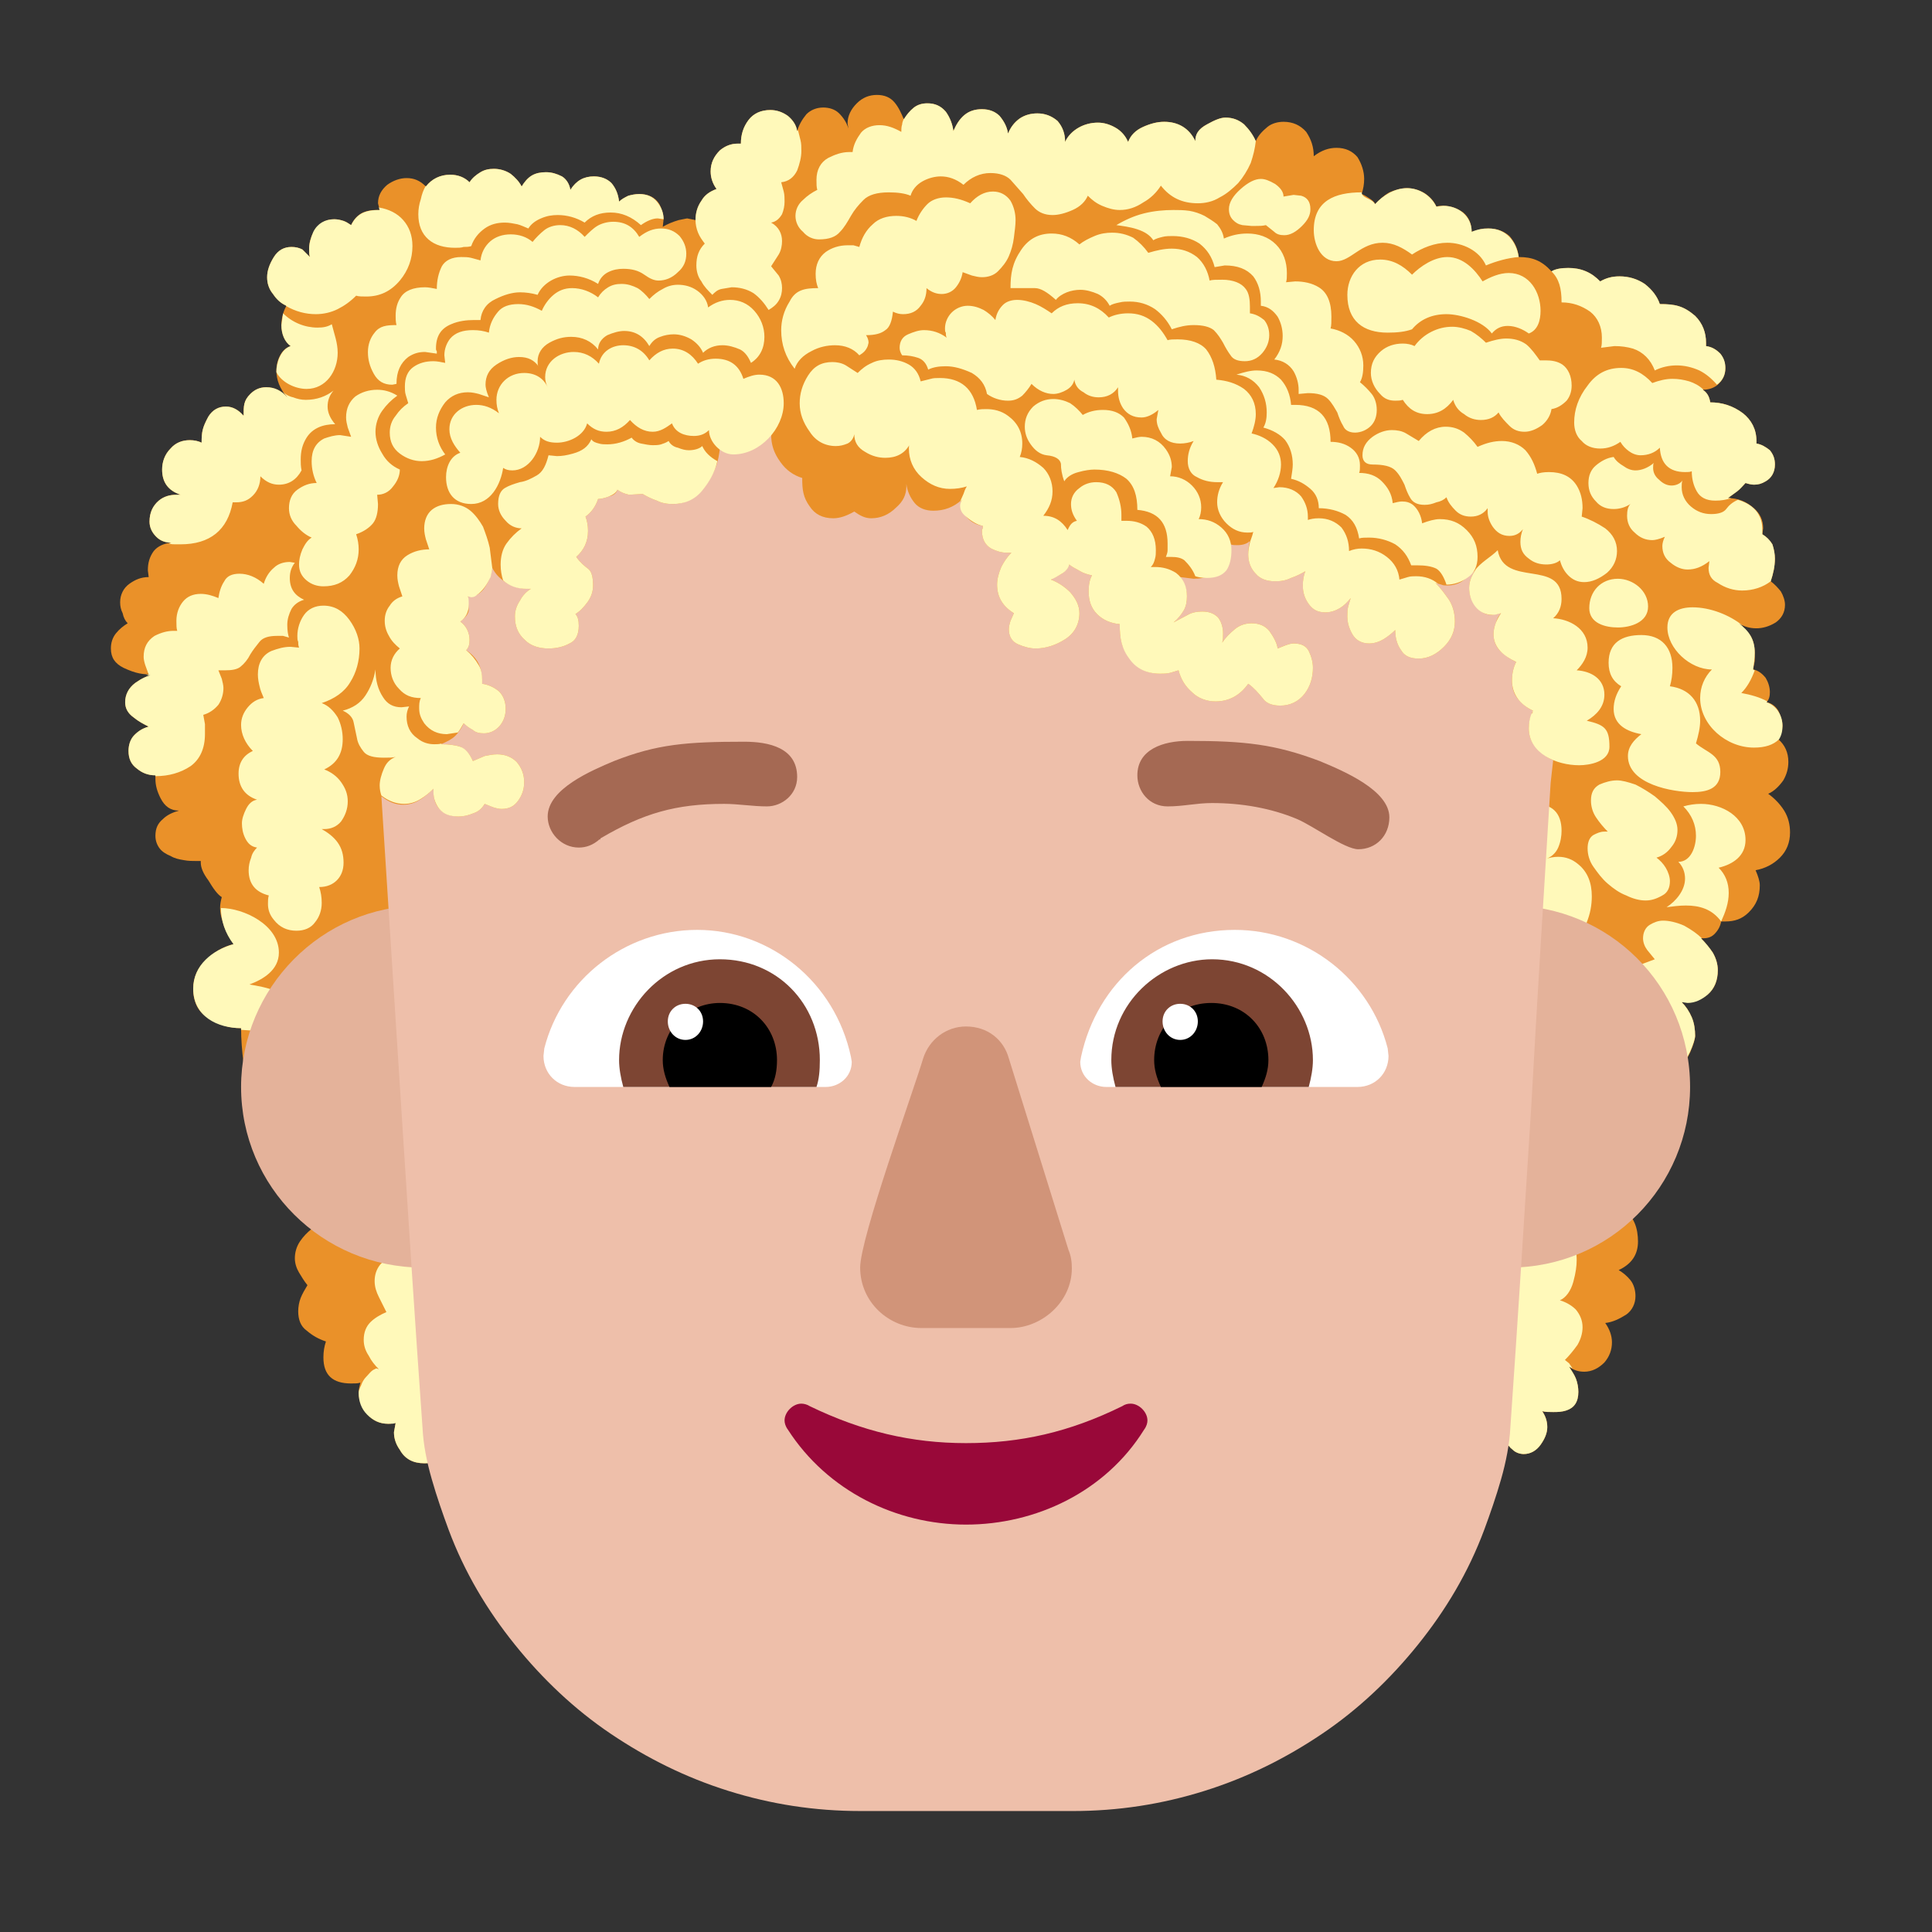 <svg version="1.1" xmlns="http://www.w3.org/2000/svg" viewBox="0 0 2300 2300"><rect x="0" y="0" width="2300" height="2300" fill="#333333" stroke="none"/><g transform="scale(1,-1) translate(-256, -1869)">
		<path d="M761 127c2 0 4 0 7 1 2 1 4 1 6 1l1274 26c2-5 5-9 9-12 3-3 8-5 13-5 8 0 15 4 20 11 5 7 8 14 8 21 0 7-2 13-6 19 4-1 8-1 13-1 5 0 10 0 16 2 9 3 14 10 14 22 0 5-1 11-3 16-2 5-5 9-8 14 5-4 11-6 18-6 9 0 17 4 24 11 6 7 9 15 9 24 0 8-3 16-8 23 9 1 17 5 25 10 7 5 11 13 11 22 0 7-2 14-6 19-4 5-9 9-14 12 15 7 23 18 23 34 0 7-1 15-4 22-3 7-7 13-12 18l0 3-1 2c0 7 2 17 7 29l15 38c6 13 13 27 21 41l36 72c4 9 6 16 6 20 0 7-1 15-4 22-3 7-7 13-12 18l4 0c10 0 19 3 27 9 8 7 12 16 12 29 0 7-2 14-6 21-4 6-9 12-14 17l3 0c6 0 10 2 13 5 4 4 7 9 8 15l5 0c11 0 20 3 28 11 9 9 13 19 13 32 0 5-2 11-5 18 11 2 21 7 29 15 8 8 12 18 12 30 0 9-2 18-7 26-5 8-12 15-19 20 7 3 13 9 18 16 4 7 6 14 6 22 0 11-4 20-12 27 3 5 5 11 5 16 0 6-2 12-5 18-3 5-8 9-14 10 3 3 4 7 4 12 0 6-2 12-5 17-4 5-9 9-15 10l2 10 0 10c0 8-2 15-5 20-3 5-8 10-14 15 6-4 13-6 21-6 7 0 15 2 23 7 7 5 11 12 11 21 0 5-2 11-5 16-4 5-8 9-12 12 3 9 5 18 5 27 0 5-1 11-3 17-3 5-7 9-12 12l1 7c0 10-4 18-11 24-9 8-19 12-31 12l11 8c4 3 7 7 10 10 3-1 7-2 10-2 5 0 9 1 14 4 7 4 11 11 11 20 0 7-2 12-6 17-5 4-10 7-16 8l0 3c0 14-6 25-16 33-12 9-25 13-39 13-1 7-4 12-9 15 7 0 14 2 19 7 5 5 8 11 8 18 0 7-2 13-6 18-5 5-10 8-17 9l0 4c0 12-4 23-13 32-14 12-24 14-42 14-3 9-9 17-18 24-9 6-19 9-30 9-9 0-16-2-23-6-5 5-10 9-17 12-7 3-14 4-21 4-8 0-15-1-20-4-12 13-23 17-39 17-1 10-5 18-11 25-7 6-15 9-25 9-3 0-7 0-10-1l-10-3c0 9-3 17-10 23-7 5-15 8-24 8-3 0-6 0-8-1-3 7-8 12-14 16-7 4-14 6-21 6-7 0-14-2-21-5-7-4-12-9-17-14-1 3-4 5-7 7-3 2-6 4-9 5 2 6 3 12 3 18 0 9-3 18-8 26-6 7-14 11-25 11-9 0-18-3-27-10 0 11-3 20-9 29-7 8-16 12-27 12-7 0-14-2-19-6-6-5-11-10-14-17-3 7-8 14-14 20-6 5-13 8-22 8-6 0-13-3-22-8-10-5-14-12-14-20-7 15-20 23-37 23-8 0-16-2-25-6-9-4-15-10-18-18-3 7-8 13-15 17-7 4-14 6-21 6-8 0-16-2-23-6-7-4-13-10-16-17 0 10-3 18-9 25-7 6-15 9-24 9-8 0-15-2-21-6-7-5-11-11-14-18-1 8-5 15-10 21-5 5-12 8-21 8-8 0-15-2-21-7-6-5-10-12-13-19-1 8-4 16-9 23-6 7-13 10-22 10-7 0-12-2-16-5-5-4-9-9-12-14-3 7-6 14-11 20-5 6-12 9-21 9-9 0-17-3-24-10-7-7-11-15-11-24l1-6c-2 7-6 13-11 18-5 5-12 7-19 7-8 0-15-3-20-8-5-6-9-13-11-20-1 7-5 13-11 18-7 5-14 7-21 7-11 0-20-4-26-12-6-8-9-17-9-28l-4 0c-8 0-15-3-21-8-7-7-11-15-11-25 0-7 2-14 7-21-8-3-14-7-18-14-5-7-7-15-7-23l-10 2-10-2c-7-2-14-5-19-8l1 9c0 6-2 12-5 18-5 8-13 12-24 12-5 0-9-1-13-2-4-2-8-4-11-7-1 9-4 16-9 22-5 5-12 8-21 8-12 0-21-5-28-16-1 7-5 13-10 16-6 3-12 5-19 5-6 0-12-1-17-4-5-3-9-8-12-13-3 6-8 11-13 15-6 4-13 6-20 6-6 0-11-1-16-4-5-3-10-7-13-12-6 6-14 9-23 9-12 0-22-5-29-14-7 7-14 10-23 10-8 0-16-3-23-8-7-6-11-13-11-22l2-8-5 0c-5 0-10-1-15-3-6-3-11-8-14-15-3 2-6 4-9 5-3 1-7 2-11 2-9 0-17-4-22-11-5-7-8-15-8-24 0-5 0-8 1-10l-9 9c-4 2-8 3-13 3-9 0-16-4-21-12-5-8-8-16-8-24 0-7 2-14 7-20 4-6 9-11 16-14-4-7-6-15-6-23 0-11 4-20 11-25-6-2-10-6-13-12-3-6-4-12-4-17 0-11 4-22 13-32-7 8-15 12-25 12-8 0-14-3-19-8-8-8-8-14-8-26-6 7-13 11-21 11-9 0-16-4-21-12-7-13-8-18-8-31-4 2-9 3-14 3-9 0-17-3-23-10-7-7-10-16-10-25 0-15 7-25 22-30l-5 0c-8 0-15-2-21-7-7-6-11-14-11-25 0-7 3-13 8-18 5-5 11-7 18-7-9-1-16-4-21-10-5-7-7-14-7-23l1-8c-9 0-16-3-23-8-7-5-11-13-11-22 0-5 1-9 3-13 1-5 3-9 6-12-5-3-10-7-14-12-4-5-6-11-6-18 0-11 5-18 15-23 15-7 23-8 36-8-7-1-15-5-22-10-8-6-12-14-12-23 0-7 3-13 10-18 6-5 12-8 18-11-7-2-12-5-17-10-5-5-7-12-7-19 0-9 3-16 10-21 6-5 13-8 22-8l0-4c0-8 2-15 6-23 5-10 12-15 22-15-7-2-14-5-19-10-6-5-9-11-9-20 0-6 2-11 5-15 3-4 8-7 13-9 5-3 10-4 16-5 5-1 10-1 15-1l5 0 0-2c0-6 3-13 9-21 6-10 11-17 16-20-1-4-2-8-2-13 0-5 1-10 3-16 3-11 8-20 13-27-13-3-24-10-33-19-10-9-15-21-15-34 0-16 6-28 18-35 12-8 25-12 39-12 0-13 1-27 3-42 1-15 5-30 11-44 5-14 13-26 22-36 9-11 22-17 37-20l11-97c-5-4-10-9-14-15-4-6-6-13-6-20 0-6 2-12 5-17 3-5 6-10 10-15-3-5-6-10-8-15-2-5-3-11-3-16 0-10 3-18 10-23 7-6 14-10 23-13-2-6-3-12-3-19 0-21 11-31 33-31 5 0 8 0 11 1-1-4-2-8-2-11 0-8 2-15 7-22 7-11 16-16 29-16 1 0 3 0 4 1l4 0-2-11c0-7 2-14 7-21 6-11 16-16 29-16 z" fill="#EA9129"/>
		<path d="M2072 716c11 0 21 3 31 8 9 5 18 11 25 19 7 8 13 17 17 28 4 10 6 20 6 31 0 16-5 29-16 38-7 6-15 9-24 9-5 0-11-1-16-3 7 2 13 7 16 14 3 7 4 14 4 20 0 21-11 32-32 32-8 0-15-1-22-4l-22-9c-9-4-18-8-27-13-9-5-16-11-23-17-7-7-13-14-17-23-5-9-7-19-7-30 0-13 3-26 10-38 6-12 14-22 25-31 10-9 21-17 34-22 13-6 25-9 38-9 z M558 642c15 0 45 5 45 25 0 22-33 27-50 30 16 6 35 17 35 38 0 33-42 53-69 53 0-15 5-30 15-43-25-7-48-25-48-53 0-33 29-47 57-47l0-2 15-1 z M2226 535l11 21c5 10 11 20 16 31l15 30c4 9 6 16 6 19 0 7-1 15-4 22-3 7-7 13-12 18l7-1c9 0 17 4 24 10 8 7 12 17 12 29 0 7-2 14-6 21-4 6-9 12-14 17l1 0c-5 5-12 10-21 15-9 4-18 6-25 6-6 0-11-2-16-5-5-3-8-9-8-16 0-5 2-10 5-14l9-11-24-9c-9-4-16-8-23-13-7-5-12-12-16-19-4-8-6-17-6-28 0-10 2-21 6-33 4-12 9-24 16-35 6-12 13-23 22-33 8-10 16-17 25-22 z M2070 138c8 0 15 4 20 11 5 7 8 14 8 21 0 7-2 13-6 19 4-1 8-1 13-1 5 0 10 0 16 2 9 3 14 10 14 22 0 5-1 11-3 16-2 5-5 9-8 14l4-2-4 6-5 4c5 5 10 11 15 18 4 7 6 14 6 21 0 8-3 15-8 21-5 5-12 9-19 11 7 3 13 11 16 22 3 11 4 19 4 26 0 17-6 29-17 35-12 5-26 8-41 8-19 0-36-4-49-13-13-9-24-20-33-33-9-14-15-29-19-46-4-17-6-33-6-50 0-20 3-40 8-60 5-21 13-39 24-56l48 1c2-5 5-9 9-12 3-3 8-5 13-5 z M761 127c15 0 31 1 47 2l46 2c4 13 7 27 9 41 1 13 2 27 2 41 0 14-1 31-4 52-3 20-8 39-15 58-7 18-17 34-29 47-13 13-28 20-47 20-7 0-14-1-21-3-8-2-15-5-22-9-7-4-13-9-18-14-5-6-7-13-7-20 0-7 2-13 5-19l9-18c-7-3-14-7-19-12-5-5-8-12-8-21 0-7 2-13 6-19 3-6 7-11 12-16l-3 1-4-2c-3-2-5-5-8-8-3-3-5-7-6-10-2-4-3-7-3-9 0-10 3-19 10-26 7-7 15-11 25-11 4 0 7 0 9 1l-2-11c0-7 2-14 7-21 6-11 16-16 29-16 z" fill="#FFF9BA"/>
		<path d="M2053 360c120 0 215 97 215 215 0 121-97 216-215 216-121 0-216-99-216-216 0-119 97-215 216-215 z M759 360c121 0 216 97 216 215 0 121-99 216-216 216-121 0-216-99-216-216 0-119 97-215 216-215 z" fill="#E4B29A"/>
		<path d="M1533-287c54 0 106 8 157 24 51 16 97 39 140 68 43 29 81 65 114 106 33 41 60 86 79 137 7 19 14 39 20 60 6 21 10 42 11 61 9 129 17 257 25 384 7 127 15 255 23 384l3 27c-7 3-14 8-20 15-6 6-9 14-9 23 0 7 2 14 5 21-7 3-13 8-18 14-5 6-7 13-7 22 0 9 2 16 5 22-7 3-14 8-19 13-5 5-8 12-8 20 0 5 1 9 3 14 1 4 3 8 6 11l-11-2c-6 0-11 2-16 7-7 7-11 15-11 25 0 8 3 15 8 22-5-5-10-9-15-13-5-4-12-6-19-6-3 0-5 0-7 1l-7 2c6-6 11-13 16-20 5-8 7-17 7-26 0-11-4-21-13-30-9-9-19-14-30-14-10 0-17 3-21 10-5 7-7 15-7 24-4-4-9-8-14-11-5-3-11-5-17-5-9 0-16 4-20 11-4 7-6 14-6 21 0 4 0 8 1 12l3 10c-4-5-8-9-13-12-5-3-11-5-17-5-9 0-15 3-20 10-5 7-7 14-7 22 0 6 1 12 3 17-5-3-11-6-17-8-6-3-12-4-19-4-10 0-18 3-23 9-6 6-9 14-9 23 0 7 1 13 2 16-3-3-8-5-15-5-3 0-6 0-8 1 0-13-4-23-12-30-8-7-19-11-32-11l-16 2c5-7 8-15 8-23 0-6-1-12-4-17-3-5-7-10-12-14l17 9c5 3 11 4 17 4 8 0 14-2 19-7 4-5 6-12 6-19 0-5 0-9-1-11 4 6 9 11 15 16 6 5 13 7 20 7 9 0 16-3 21-9 5-7 9-14 10-21l10 4c3 1 6 2 9 2 9 0 15-3 18-9 3-6 5-13 5-20 0-11-3-22-10-31-7-9-17-14-29-14-10 0-17 3-21 9-5 6-10 12-17 17-10-14-23-21-39-21-11 0-21 4-28 11-8 7-13 15-16 26l-10-3c-4-1-8-1-12-1-15 0-27 6-35 17-11 13-13 25-13 42-11 1-20 5-27 12-7 7-10 16-10 27 0 7 1 14 4 19-4 1-9 2-14 5-5 3-10 5-13 8-2-5-5-8-9-11l-13-7c8-3 16-8 23-15 7-8 11-16 11-25 0-13-6-24-17-31-11-7-23-11-35-11-7 0-14 2-21 5-7 3-11 9-11 18 0 3 1 7 2 10l4 9c-13 8-20 19-20 34 0 7 2 14 5 21 3 6 7 12 12 17l-5 0c-7 0-13 2-19 5-7 4-11 11-11 21 0 1 0 2 1 3l0 3c-7 1-13 4-18 9-5 5-8 11-8 18 0 2 0 3 1 4-10-9-21-13-34-13-9 0-17 3-22 9-5 6-9 14-10 23l0-3c0-10-4-18-12-25-9-9-19-13-30-13-7 0-13 3-20 8-9-5-17-8-25-8-13 0-22 5-28 14-8 11-9 20-9 34-10 3-19 9-26 19-8 11-11 21-11 33-5-7-12-13-20-16-8-4-16-6-25-6-3 0-5 0-8 1-3 1-6 2-8 4-1-7-2-15-5-22-3-8-7-15-12-22-5-7-10-12-17-16-7-4-14-6-22-6-7 0-13 1-19 4-6 2-12 5-17 8l-16-1c-5 1-10 3-14 6-1-4-5-7-10-8-5-2-10-3-13-3-3-9-8-16-15-21 2-5 3-11 3-17 0-13-5-23-14-31 5-7 10-11 14-14 4-3 6-9 6-20 0-7-2-13-6-19-5-7-10-12-15-15 3-3 4-8 4-14 0-11-4-18-11-21-7-4-16-6-25-6-11 0-21 3-28 10-8 7-12 16-12 28 0 7 2 13 6 19 3 6 8 11 13 14l-4 0c-8 0-15 2-23 6-9 5-15 11-19 19-1-7-3-14-8-22-6-10-13-12-21-12l1-17c-1-5-5-9-10-13 7-5 11-13 11-22 0-5-1-9-4-12 16-11 19-23 19-40 7-1 14-4 20-9 5-5 8-12 8-21 0-7-2-14-7-20-5-6-12-9-19-9-5 0-10 1-13 4-4 2-8 5-11 8-3-7-7-12-10-15-4-4-10-7-17-10 9 0 17-1 23-3 6-3 11-8 15-17l14 6c5 1 10 2 15 2 9 0 17-3 23-9 6-7 9-15 9-24 0-8-2-15-7-22-5-7-11-10-20-10-3 0-7 1-10 2l-10 4c-3-5-7-9-13-11-7-3-13-4-18-4-9 0-17 3-22 8-6 6-8 13-8 25-5-5-11-10-16-13-6-4-13-6-20-6-9 0-17 3-26 10l24-376c8-125 16-250 25-376 1-20 5-40 11-61 6-21 13-41 20-60 19-51 46-96 79-137 33-41 71-77 114-106 43-29 89-52 140-68 51-16 103-24 157-24l253 0 z" fill="#EEBFAA"/>
		<path d="M1406 54c83 0 166 39 212 113 3 4 4 8 4 11 0 10-10 20-20 20-4 0-7-1-10-3-63-31-121-44-186-44-65 0-124 14-186 44-3 2-7 3-10 3-10 0-20-10-20-20 0-3 1-7 4-11 47-73 129-113 212-113 z" fill="#990839"/>
		<path d="M1459 288c37 0 73 31 73 71 0 8-1 15-4 22l-71 228c-6 22-25 38-51 38-24 0-44-16-51-38-12-40-75-214-75-249 0-41 34-72 73-72l106 0 z" fill="#D19479"/>
		<path d="M1872 575l-299 0c-16 0-31 12-31 30l1 6c19 88 91 151 183 151 86 0 161-59 182-141l1-9c0-21-16-37-37-37 z M1239 575c16 0 31 12 31 30l-1 6c-19 89-96 151-183 151-86 0-161-59-182-141l-1-9c0-21 16-37 37-37l299 0 z" fill="#FFFFFF"/>
		<path d="M1814 575l-230 0c-3 11-5 22-5 32 0 68 57 120 120 120 68 0 120-57 120-120 0-10-2-21-5-32 z M1228 575c3 9 4 19 4 32 0 67-51 120-119 120-68 0-120-57-120-120 0-10 2-21 5-32l230 0 z" fill="#7D4533"/>
		<path d="M1758 575l-120 0c-5 11-8 21-8 32 0 38 28 68 68 68 40 0 68-30 68-68 0-11-3-21-8-32 z M1174 575c5 9 7 20 7 32 0 38-28 68-68 68-37 0-68-29-68-68 0-11 3-21 8-32l121 0 z" fill="#000000"/>
		<path d="M1661 631c12 0 21 10 21 22 0 12-9 21-21 21-12 0-21-9-21-21 0-12 9-22 21-22 z M1072 631c12 0 21 10 21 22 0 12-9 21-21 21-12 0-21-9-21-21 0-12 9-22 21-22 z" fill="#FFFFFF"/>
		<path d="M945 860c9 0 17 3 25 10l0-1 1 2c51 30 90 41 147 41 17 0 34-3 51-3 18 0 36 14 36 35 0 35-34 42-63 42-69 0-104-3-155-23-26-11-79-33-79-66 0-19 16-37 37-37 z M1873 858c21 0 37 16 37 38 0 32-54 55-83 67-53 20-89 24-157 24-29 0-60-10-60-41 0-19 14-37 36-37 19 0 34 4 53 4 35 0 70-6 101-19 19-8 57-36 73-36 z" fill="#A56953"/>
		<path d="M1785 1589c-5 0-9 1-12 4l-10 8c-4-1-8-1-13-1l-4 0-11 1c-5 1-8 3-11 6-3 3-5 7-5 13 0 8 5 16 14 24 9 8 17 12 24 12 5 0 10-2 17-6 7-5 10-10 10-15l12 2 9-1c7-2 11-7 11-16 0-7-3-13-10-20-7-7-14-11-21-11 z M2076 1472c-7 5-16 9-25 9-8 0-14-3-19-9-11 15-38 23-54 23-17 0-31-6-41-18-8-3-18-4-29-4-29 0-48 14-48 45 0 22 14 42 39 42 15 0 27-7 38-18 10 10 26 21 42 21 19 0 33-15 42-29 9 5 20 10 31 10 25 0 38-23 38-45 0-11-3-23-14-27 z M723 1411c-10 0-17 4-22 13-5 9-7 17-7 26 0 9 3 17 8 23 6 8 14 9 26 9-1 4-1 8-1 11 0 9 2 16 6 22 5 8 15 12 29 12 4 0 9-1 14-2 0 10 2 19 6 27 4 7 12 11 23 11 4 0 8 0 12-1l11-3c1 9 5 17 12 23 6 5 14 8 24 8 10 0 19-3 26-9 4 5 9 10 14 14 5 4 12 6 19 6 11 0 21-5 29-14 5 5 10 10 15 13 5 3 12 5 19 5 14 0 24-6 31-18 9 7 17 10 26 10 9 0 16-3 22-9 5-6 8-13 8-21 0-9-3-16-10-22-7-7-15-10-23-10-5 0-10 2-17 7-7 5-15 7-25 7-6 0-12-1-18-4-6-3-10-8-12-14-11 7-23 10-34 10-7 0-15-2-22-6-7-4-13-10-16-17-7 2-14 3-21 3-9 0-19-3-29-8-11-5-17-14-18-25l-8 0c-8 0-18-1-27-5-12-5-18-14-18-29 0-1 0-2 1-3l0-3-14 2c-8 0-14-2-20-6-9-7-14-17-14-32l-5-1 z M641 1171c13 0 23 4 31 13 7 9 11 19 11 31 0 6-1 12-3 18 9 3 16 8 20 13 4 5 6 13 6 23l-1 11c7 0 14 3 19 10 5 6 8 13 8 20-9 4-16 10-21 19-5 8-8 17-8 26 0 9 3 18 8 25 5 7 11 13 18 18-8 5-16 7-24 7-10 0-19-3-26-8-7-6-11-14-11-25 0-4 1-8 2-12l4-11-13 2c-7 0-13-2-19-4-10-5-15-14-15-27 0-9 2-18 6-26-9 0-16-3-23-8-7-5-10-13-10-22 0-8 3-15 9-21 5-6 11-11 18-14-5-3-8-8-11-14-3-7-4-13-4-18 0-8 3-14 9-19 6-5 13-7 20-7 z M758 1320c-9 0-18 3-26 9-8 6-12 14-12 25 0 7 2 14 7 20 4 6 9 11 15 15l-3 10c-1 3-1 7-1 10 0 10 3 18 10 23 7 5 15 7 24 7 4 0 9-1 14-2l-1 9c0 8 3 15 7 20 6 7 15 10 27 10 7 0 13-1 19-3 1 10 5 18 11 25 5 6 13 9 24 9 10 0 19-3 28-8 3 7 8 14 14 19 6 5 13 8 22 8 11 0 22-4 31-11 3 5 7 9 12 12 5 3 10 4 16 4 7 0 13-2 19-5 5-3 10-8 14-13 5 5 10 9 16 12 5 3 11 5 18 5 8 0 16-2 23-7 7-5 12-12 13-20 8 6 17 9 26 9 11 0 21-4 29-13 8-9 12-20 12-31 0-13-5-24-16-31-3 7-7 13-13 16-7 3-14 5-21 5-9 0-17-3-23-9-3 7-8 12-14 16-7 4-14 6-21 6-5 0-11-1-16-3-6-2-10-6-13-11-7 12-17 18-30 18-6 0-13-2-20-5-7-4-11-10-11-17-8 10-19 15-32 15-9 0-17-2-26-7-9-5-14-13-14-22 0-3 0-5 1-6-5 7-12 11-23 11-9 0-18-3-27-9-9-6-13-14-13-24 0-3 1-8 4-15l-12 4c-4 1-8 2-13 2-11 0-20-4-27-12-7-9-11-19-11-30 0-12 4-23 11-32-9-5-18-8-28-8 z M609 761c9 0 17 3 22 10 5 6 8 14 8 23 0 7-1 13-3 19 9 0 16 3 21 8 5 5 8 12 8 21 0 9-2 17-7 24-5 7-12 12-19 16l3 0c8 0 15 3 20 9 5 7 8 15 8 24 0 9-3 16-8 23-5 7-12 12-20 15 15 7 22 19 22 36 0 9-2 18-6 26-5 8-11 14-19 17 15 5 27 13 34 25 7 11 11 25 11 40 0 11-4 23-12 34-8 11-18 17-31 17-10 0-18-4-23-11-5-7-8-16-8-25 0-3 0-5 1-7 0-2 0-4 1-7l-10 1c-8 0-15-2-23-5-11-5-16-15-16-28 0-5 1-10 2-14 1-5 3-9 5-14-8-1-14-5-19-11-5-6-8-13-8-21 0-11 5-22 14-31-11-5-17-14-17-27 0-15 7-26 22-31-6-1-10-5-13-11-3-6-5-12-5-17 0-6 1-12 4-18 3-6 7-10 14-11-3-3-6-7-7-12-2-5-3-10-3-15 0-16 8-26 24-30-1-3-1-7-1-10 0-7 2-13 7-19 7-9 16-13 27-13 z M1693 1181c11 0 18 3 23 9 4 6 6 14 6 24 0 11-4 20-12 27-8 7-17 10-27 10 2 4 3 9 3 14 0 10-4 19-11 26-7 7-16 11-26 11l2 11c0 7-2 14-7 21-7 10-17 15-29 15-3 0-7-1-11-2-1 10-5 18-10 25-6 6-14 9-25 9-9 0-17-2-24-6-4 5-9 10-15 14-6 3-13 5-20 5-9 0-17-3-24-9-7-7-10-15-10-24 0-7 2-14 7-21 5-7 11-12 19-13 11-1 16-5 17-10 0-6 1-13 4-21 3 5 9 9 17 11 7 2 14 3 19 3 16 0 29-4 38-11 9-8 13-20 13-37 24-2 36-15 36-40l0-8c0-3-1-5-2-8l6 0c7 0 12-1 16-4 5-5 10-11 13-19 3-1 7-2 14-2 z M1738 1439c8 0 15 3 21 10 5 6 8 13 8 21 0 7-2 13-6 18-5 4-10 7-17 8l0 8c0 8-1 16-5 21-5 7-15 11-28 11-7 0-12 0-15-1-2 11-7 21-15 28-9 7-19 10-30 10-9 0-18-2-28-5-5 7-11 13-18 18-8 4-16 6-25 6-7 0-14-1-21-4-7-3-13-6-18-10-10 9-21 13-33 13-15 0-27-6-36-19-11-16-13-29-13-46l29 0c7 0 15-5 25-14 3 4 8 7 13 9 5 2 11 3 16 3 7 0 14-2 21-5 6-3 11-8 14-14 3 2 7 3 12 4 4 1 8 1 12 1 11 0 21-3 30-9 8-6 15-14 20-24 9 3 17 5 26 5 11 0 19-2 24-6 5-5 8-10 11-15 3-6 6-11 9-15 3-5 9-7 17-7 z M1869 1354c-7 0-12 3-14 8-3 5-5 10-7 16-3 5-6 11-11 16-5 5-13 7-24 7l-11-1 0 5c0 7-2 15-6 22-5 8-13 13-23 14 7 9 10 18 10 28 0 8-2 16-6 23-5 7-11 12-20 13l0 5c0 12-3 22-9 30-8 9-19 13-34 13l-12-2c-3 12-9 21-18 28-9 6-20 9-32 9-4 0-8 0-12-1-4-1-8-2-11-4-4 6-10 10-19 13-9 3-18 4-25 5 10 6 21 11 33 14 12 3 24 4 35 4 6 0 12 0 19-1 6-1 12-3 18-6 5-3 10-6 15-10 4-5 7-10 8-17 9 4 18 6 28 6 13 0 25-4 34-13 9-9 13-21 13-34 0-5 0-8-1-11l11 1c10 0 20-2 28-7 10-6 15-18 15-35 0-6 0-11-1-14 11-2 21-7 28-15 7-8 11-18 11-29 0-8-1-15-4-20 5-4 10-9 14-14 4-5 6-12 6-19 0-7-2-14-7-19-5-5-12-8-19-8 z M2182 1122c15 0 36 6 36 25 0 19-18 33-36 33-20 0-34-15-34-35 0-18 19-23 34-23 z M2215 797c7 0 13 2 20 6 6 3 9 9 9 17 0 5-2 11-5 16-3 5-7 9-11 12 7 2 13 6 18 13 5 6 7 13 7 20 0 7-3 14-8 21-5 7-12 13-19 19-7 5-15 10-23 14-9 3-16 5-22 5-7 0-14-2-21-5-7-4-10-10-10-19 0-7 2-14 6-20 4-6 9-12 14-17l-4 0c-5 0-9-2-13-4-5-3-7-9-7-16 0-7 2-15 7-22 5-7 10-14 17-20 7-6 14-11 22-14 8-4 16-6 23-6 z M2271 926c-23 0-77 9-77 43 0 11 7 19 16 26-17 3-33 11-33 30 0 9 3 18 9 27-10 6-15 15-15 28 0 24 16 33 39 33 24 0 37-15 37-39 0-8-1-15-3-22 23-3 36-18 36-41 0-8-2-17-5-27 13-11 29-13 29-34 0-20-16-24-33-24 z M2071 1355c-7 0-13 2-18 7-5 5-10 10-13 16-5-6-12-9-21-9-7 0-14 2-20 7-7 4-11 10-13 17-8-11-18-17-31-17-13 0-22 6-29 17-3-1-6-1-9-1-7 0-13 2-18 8-7 7-11 16-11 25 0 11 4 19 12 26 7 6 16 9 26 9 5 0 10-1 14-3 5 7 12 13 20 17 8 4 16 6 25 6 7 0 15-2 22-5 7-4 13-9 18-14 9 3 17 5 24 5 9 0 17-2 24-7 6-5 11-12 16-19l7 0c7 0 14-1 20-5 7-5 11-14 11-25 0-7-2-13-6-18-5-5-11-9-18-10-1-7-5-14-11-19-7-5-14-8-21-8 z M2142 1176c9 0 18 4 27 11 8 7 12 16 12 26 0 11-5 20-14 27-9 6-19 11-28 14l1 10c0 10-2 19-7 27-7 11-18 16-33 16-7 0-11-1-14-2-3 11-7 20-14 28-7 7-17 11-28 11-9 0-18-2-29-7-5 7-10 12-16 17-7 5-14 7-22 7-12 0-23-6-32-17l-15 9c-5 3-11 4-17 4-8 0-16-3-23-8-8-6-12-13-12-22 0-7 4-11 12-11 13 0 22-2 27-7 5-5 8-11 11-17 2-6 4-11 7-16 3-5 8-8 17-8 5 0 9 1 14 3 5 1 9 3 12 6 2-6 6-11 11-16 5-5 11-7 18-7 8 0 15 3 20 10l0-4c0-6 2-12 6-18 5-7 11-11 20-11 7 0 12 3 16 8-2-5-3-10-3-15 0-9 3-15 10-20 6-5 13-7 21-7 7 0 13 2 16 5 2-7 5-13 10-18 5-5 11-8 19-8 z M1978 1173c-3 9-7 16-12 19-6 3-14 4-23 4l-7 0c-4 11-10 19-19 25-9 5-20 8-31 8-5 0-9 0-12-1-2 13-7 22-16 28-9 5-20 8-32 8 0 9-3 17-10 23-7 6-14 10-23 12 1 7 2 12 2 17 0 11-3 21-9 29-6 7-15 12-26 15 3 5 4 11 4 18 0 11-3 21-9 30-7 9-16 14-27 15 9 3 17 5 24 5 13 0 22-4 29-11 7-8 11-18 12-30l5 0c28 0 42-15 42-44 9 0 17-2 24-7 7-5 11-12 11-21 0-4 0-7-1-9 11 0 20-3 27-10 7-7 12-15 13-26 4 1 8 2 11 2 5 0 9-1 13-4 6-5 10-13 11-22 8 3 15 5 21 5 13 0 23-4 32-13 9-9 13-19 13-32 0-11-4-19-11-24-8-6-17-9-26-9 z M2330 1166c13 0 25 4 34 11 3 9 5 18 5 27 0 5-1 11-3 17-3 5-7 9-12 12l0 5c0 9-2 15-6 21-5 7-13 12-23 15-7-3-11-7-14-11-3-4-9-6-18-6-9 0-17 3-24 9-7 6-11 14-11 23 0 3 0 6 1 8-3-4-8-6-13-6-5 0-10 2-15 7-5 4-7 9-7 14 0 3 0 5 1 6-7-6-15-9-22-9-5 0-10 2-14 5-5 3-9 6-12 11-8-1-15-5-21-10-6-5-9-12-9-21 0-9 3-16 9-22 5-6 12-9 21-9 7 0 14 2 20 6-3-3-4-8-4-14 0-8 3-15 9-20 6-6 13-9 21-9 3 0 8 1 15 4-2-4-3-8-3-11 0-8 3-15 10-20 6-5 13-8 20-8 9 0 17 3 26 10l-1-8c0-8 3-14 11-18 9-6 19-9 29-9 z M2298 1273c7 0 13 1 19 3l-4 0 11 8c4 3 7 7 10 10 3-1 7-2 10-2 5 0 9 1 14 4 7 4 11 11 11 20 0 7-2 12-6 17-5 4-10 7-16 8l0 3c0 14-6 25-16 33-12 9-25 13-39 13-1 7-4 12-9 15l1 0c-5 5-11 8-17 10-7 2-13 3-20 3-8 0-16-2-24-5-11 12-23 18-37 18-17 0-30-7-40-21-11-14-16-29-16-44 0-9 3-17 9-22 5-6 13-9 22-9 9 0 17 3 24 8 3-5 6-8 10-11 4-3 9-5 14-5 9 0 17 3 23 9 1-19 11-29 30-29 3 0 6 0 8 1 0-9 2-17 6-24 4-7 11-11 22-11 z M2300 1411c7 5 10 12 10 20 0 7-2 12-6 17-5 5-10 8-17 9l0 4c0 12-4 23-13 32-14 12-24 14-42 14-3 9-9 17-18 24-9 6-19 9-30 9-9 0-16-2-23-6-5 5-10 9-17 12-7 3-14 4-21 4-8 0-15-1-20-4 9-9 12-20 12-37 13 0 24-4 34-11 9-7 14-18 14-31 0-5 0-9-1-12l16 2c8 0 15-1 22-3 12-4 21-13 26-26 8 4 17 6 26 6 9 0 18-2 27-6 8-4 15-10 21-17 z M2344 979c13 0 23 3 30 10 3 5 4 10 4 16 0 12-7 24-19 28l1 1c-9 5-20 8-31 10 7 7 12 16 16 27l-2 1c1 7 2 13 2 20 0 16-7 26-19 35l5-3c-16 13-39 22-60 22-16 0-30-6-30-24 0-25 27-50 53-50-9-9-14-21-14-34 0-32 31-59 64-59 z M2305 772c5 11 9 22 9 34 0 12-4 22-12 30 17 4 32 14 32 33 0 28-28 43-53 43-7 0-14-1-21-3 10-10 15-22 15-35 0-13-6-31-21-31 5-5 8-12 8-20 0-14-11-27-22-34 8 1 15 2 23 2 16 0 31-4 42-19 z M441 945c16 0 30 4 42 12 11 8 17 21 17 38l0 12-2 11c7 2 13 6 18 12 4 6 6 13 6 20 0 3-1 7-2 11l-4 10 8 0c8 0 14 1 18 4 5 4 9 9 12 15 3 5 7 10 11 15 4 5 11 7 21 7l7 0 7-2c-1 3-2 8-2 15 0 7 2 13 5 19 3 5 8 9 15 11-11 5-17 13-17 26 0 7 2 13 6 18l-6 1c-7 0-14-2-19-7-6-5-10-12-12-19-9 8-19 12-29 12-9 0-15-3-18-9-4-6-6-13-7-20-7 3-14 5-21 5-9 0-16-3-21-9-5-6-8-14-8-23 0-5 0-9 1-12l-4 0c-8 0-15-2-23-6-9-6-13-14-13-25 0-3 1-7 2-10l4-11-3-1c4 0 7 0 9 1-7-1-15-5-22-10-8-6-12-14-12-23 0-7 3-13 10-18 6-5 12-8 18-11-7-2-12-5-17-10-5-5-7-12-7-19 0-9 3-16 10-21 6-5 13-8 22-8l0-1 z M471 1221c35 0 56 17 62 50l4 0c8 0 14 2 20 8 6 6 9 14 9 23 7-7 14-10 22-10 12 0 21 6 27 17-1 5-1 9-1 13 0 10 2 18 7 26 7 11 19 16 34 16-6 7-9 14-9 21 0 7 2 13 7 19-9-7-20-11-33-11-5 0-10 1-15 3-5 1-10 4-13 7 3-3 5-5 6-7-7 8-15 12-25 12-8 0-14-3-19-8-8-8-8-14-8-26-6 7-13 11-21 11-9 0-16-4-21-12-7-13-8-18-8-31-4 2-9 3-14 3-9 0-17-3-23-10-7-7-10-16-10-25 0-15 7-25 22-30l-5 0c-8 0-15-2-21-7-7-6-11-14-11-25 0-7 3-13 8-18 5-5 11-7 18-7l-3-1c3-1 5-1 8-1l6 0 z M621 1406c23 0 37 21 37 43 0 12-4 22-7 34-5-3-10-4-17-4-15 0-30 6-41 17l-2-14c0-11 4-20 11-25-12-4-17-20-17-31 6-12 22-20 36-20 z M632 1495c-12 0-24 3-36 10l1 0c-7 3-12 8-16 14-5 6-7 13-7 20 0 8 3 16 8 24 5 8 12 12 21 12 5 0 9-1 13-3l9-9c-1 3-1 6-1 10 0 6 2 13 5 20 5 10 14 15 25 15 4 0 8-1 11-2 3-1 6-3 9-5 7 14 17 18 34 18l-1 3c12-2 22-7 29-15 7-8 11-18 11-31 0-15-5-29-15-41-11-13-24-19-40-19-5 0-9 0-12 1-7-7-14-12-22-16-8-4-17-6-26-6 z M798 1574c-13 0-24 3-32 10-8 7-12 17-12 30 0 6 1 12 3 18 1 5 3 11 6 16l0-1c7 9 17 14 29 14 9 0 17-3 23-9 3 5 8 9 13 12 5 3 10 4 16 4 7 0 14-2 20-6 5-4 10-9 13-15 3 5 7 10 12 13 5 3 11 4 17 4 7 0 13-2 19-5 5-3 9-9 10-16 7 11 16 16 28 16 9 0 16-3 21-8 5-6 8-13 9-22 3 3 7 5 11 7 4 1 8 2 13 2 9 0 16-3 21-9 5-6 8-13 8-21l-7 1c-6 0-13-3-20-8-11 10-23 15-36 15-13 0-23-4-31-12-10 6-21 9-32 9-7 0-13-1-20-4-7-3-12-7-15-12-5 2-9 4-13 5-5 1-10 2-15 2-9 0-17-2-24-7-7-5-13-12-16-21-3-1-6-1-9-1-3-1-7-1-10-1 z M909 1097c-11 0-21 3-28 10-8 7-12 16-12 28 0 7 2 13 6 19 3 6 8 11 13 14l-5 0c-11 0-20 3-28 10-2 6-3 12-3 19 0 9 2 18 7 25 5 7 11 13 18 18-7 0-14 3-19 9-6 6-9 13-9 20 0 10 3 16 8 19 5 3 11 5 18 7 7 1 13 4 20 8 7 4 11 12 14 24l10-1c6 0 12 1 19 3 11 3 18 8 22 17 2-3 5-4 9-5 3-1 7-1 10-1 10 0 20 3 29 8 2-3 6-6 11-7 5-1 10-2 14-2 3 0 7 0 10 1 3 1 6 2 9 4 2-4 6-7 11-8 5-2 9-3 13-3 7 0 13 2 16 5 3-7 9-13 18-18-3-13-9-24-18-35-9-11-21-16-35-16-7 0-13 1-19 4-6 2-12 5-17 8l-16-1c-5 1-10 3-14 6-1-3-5-6-10-8-5-2-10-3-13-3-3-9-8-16-15-21 2-5 3-11 3-17 0-13-5-23-14-31 5-7 10-11 14-14 4-3 6-9 6-20 0-7-2-13-6-19-5-7-10-12-15-15 3-3 4-8 4-14 0-11-4-18-11-21-7-4-16-6-25-6 z M788 995l13 2c2 2 4 6 7 11 3-3 7-6 11-8 3-3 8-4 13-4 7 0 14 3 19 9 5 6 7 13 7 20 0 9-3 16-8 21-6 5-13 8-20 9l0 5c0 6-1 12-4 17-4 7-9 13-15 18 3 3 4 7 4 12 0 9-4 17-11 22 7 5 10 12 10 20 0 5 0 8-1 10l4-1c3 0 5 1 7 3 3 2 6 5 9 9 3 4 5 8 7 12 1 4 2 8 2 11l-3 24c-2 9-5 17-8 25-4 7-9 14-15 19-6 5-14 8-23 8-9 0-17-2-23-7-6-5-9-13-9-22 0-5 1-9 2-13l4-12c-9 0-18-2-26-7-8-5-12-13-12-24 0-5 1-9 2-13l4-12c-7-2-12-6-15-11-4-5-6-11-6-18 0-7 2-13 5-18 3-6 8-11 13-15-7-6-11-14-11-23 0-9 3-18 10-25 7-8 15-11 26-11-2-4-2-8-2-12 0-7 2-12 6-18 7-9 16-13 27-13 z M802 897c5 0 11 1 18 4 6 2 10 6 13 11l10-4c3-1 7-2 10-2 9 0 15 3 20 10 5 7 7 14 7 22 0 9-3 17-9 24-6 6-14 9-23 9-5 0-10-1-15-2l-14-6c-4 9-9 15-15 17-6 2-14 3-23 3l1 1c-3-1-6-1-9-1-7 0-14 2-20 7-9 6-13 15-13 26 0 4 1 8 3 12l-9-1c-10 0-17 4-22 12-6 9-9 20-9 33-2-12-6-22-12-31-6-9-15-15-27-18 7-3 12-8 13-14l4-19c1-6 4-11 8-16 4-5 12-7 24-7 6 0 11 0 14 1-7-3-11-7-14-14-3-7-5-14-5-20 0-5 1-9 2-12 9-7 18-10 27-10 7 0 14 2 20 6 5 3 10 7 15 12l0-4c0-8 3-15 7-20 5-6 12-9 23-9 z M1945 1085c11 0 21 5 30 14 9 9 13 19 13 30 0 9-2 18-7 26-5 7-10 14-16 20l3-1c-7 6-16 9-26 9-3 0-7 0-10-1l-10-3c-1 11-6 20-15 27-9 7-19 10-30 10-5 0-10-1-15-3 0 11-3 20-9 28-7 7-16 11-27 11-6 0-10-1-13-2l0 4c0 9-3 17-8 24-6 7-15 11-26 11l-7-1c6 9 9 19 9 28 0 9-3 17-10 24-7 7-16 11-25 13 3 8 5 16 5 23 0 13-5 23-14 30-10 7-21 10-33 11-1 15-5 27-12 36-7 8-19 12-34 12-5 0-9 0-12-1-5 9-11 17-19 23-8 6-17 9-28 9-9 0-17-2-23-5-10 11-22 17-37 17-13 0-23-4-31-12-6 4-12 8-19 11-7 3-15 5-22 5-7 0-13-2-17-6-5-5-8-11-9-18-4 5-9 9-14 12-6 3-12 5-19 5-7 0-14-3-19-8-5-5-8-12-8-19 0-2 0-4 1-5 0-2 0-4 1-6-8 6-17 9-27 9-6 0-12-2-19-5-7-3-10-9-10-16 0-3 1-6 3-9 7 0 13-1 19-3 6-2 10-7 12-14 6 3 13 4 21 4 10 0 20-3 31-8 10-6 16-14 18-25 7-5 16-8 25-8 7 0 12 2 17 6 4 4 8 9 11 14 8-8 17-12 26-12 5 0 11 2 16 5 5 3 8 7 9 12 1-7 5-12 11-15 5-4 11-6 18-6 10 0 18 4 23 12l0-4c0-8 2-15 6-21 5-7 12-11 22-11 6 0 13 3 20 9l-2-11c0-6 2-11 5-16 4-9 12-13 23-13 5 0 11 1 16 3-5-8-7-16-7-24 0-9 4-16 11-19 7-4 15-6 24-6l7 0c-5-8-7-16-7-24 0-9 4-18 11-25 7-7 15-11 25-11 3 0 6 0 7 1-1-5-3-9-4-13-1-4-2-9-2-14 0-9 3-17 9-23 5-6 13-9 23-9 7 0 13 1 19 4 6 2 12 5 17 8-2-5-3-11-3-17 0-8 2-15 7-22 5-7 11-10 20-10 6 0 12 2 17 5 5 3 9 7 13 12l-3-10c-1-4-1-8-1-12 0-7 2-14 6-21 4-7 11-11 20-11 6 0 12 2 17 5 5 3 10 7 14 11 0-9 2-17 7-24 4-7 11-10 21-10 z M1780 1029c-10 0-17 3-21 9-5 6-10 12-17 17-10-14-23-21-39-21-11 0-21 4-28 11-8 7-13 15-16 26l-10-3c-4-1-8-1-12-1-16 0-28 6-36 17-10 13-12 25-12 42-11 1-20 5-27 12-7 7-10 16-10 27 0 7 1 14 4 19-4 1-9 2-14 5-5 3-10 5-13 8-1-4-4-8-9-11-5-3-10-6-13-7 8-3 16-8 23-15 7-8 11-16 11-25 0-13-6-24-17-31-11-7-23-11-35-11-7 0-14 2-21 5-7 3-11 9-11 18 0 3 1 7 2 10l4 9c-13 8-20 19-20 34 0 7 2 14 5 21 3 6 7 12 12 17l-5 0c-7 0-13 2-19 5-7 4-11 11-11 21 0 1 0 2 1 3l0 3c-6 1-13 5-20 11-5 4-7 8-7 13 0 2 1 5 2 7l-2-2 4 9c1 3 2 6 4 9-6-2-13-3-20-3-13 0-24 5-34 14-10 9-15 21-15 34 0 2 0 4 1 5-6-11-16-16-29-16-8 0-16 2-24 7-9 5-13 12-13 21-1-5-4-9-8-11-5-2-9-3-14-3-13 0-24 6-31 17-8 11-12 22-12 34 0 11 3 22 10 33 7 11 16 16 29 16 5 0 11-1 16-4l14-9c5 5 10 9 17 12 6 3 13 4 20 4 9 0 17-2 24-6 7-4 12-11 14-20l12 3c3 1 7 1 11 1 25 0 40-13 44-38 4 1 8 1 11 1 9 0 18-2 26-8 11-8 17-19 17-33 0-6-1-11-3-16 11-1 20-6 28-13 7-7 11-17 11-28 0-11-4-20-11-29 13 0 22-6 29-17 3 7 6 10 11 11-5 7-7 13-7 20 0 7 3 14 10 19 6 5 13 7 20 7 11 0 19-4 24-12 4-9 6-18 6-27l0-7 6 0c9 0 17-2 24-7 7-6 11-15 11-28 0-3 0-7-1-10-1-4-2-7-5-10l5 0c9 0 17-2 25-7 9-7 13-16 13-28 0-6-1-12-4-17-3-5-7-10-12-14l17 9c5 3 11 4 17 4 8 0 14-2 19-7 4-5 6-12 6-19 0-5 0-8-1-11 4 6 9 11 15 16 6 5 13 7 20 7 9 0 16-3 21-9 5-7 9-14 10-21l10 4c3 1 6 2 9 2 9 0 15-3 18-9 3-6 5-13 5-20 0-11-3-22-10-31-7-9-17-14-29-14 z M817 1269c-20 0-30 13-30 32 0 12 5 25 17 29-7 8-13 17-13 28 0 18 15 29 32 29 9 0 18-3 27-10-2 5-3 10-3 16 0 18 14 32 33 32 13 0 23-6 28-17-2 4-3 8-3 12 0 19 17 30 34 30 12 0 22-5 30-14 3 15 16 22 29 22 13 0 24-6 31-18 8 9 17 14 28 14 13 0 23-7 30-18 6 4 13 6 21 6 17 0 28-8 33-24 7 3 13 5 19 5 21 0 29-16 29-34 0-30-28-61-60-61-15 0-29 15-29 29-5-5-11-7-18-7-11 0-22 4-26 15-7-5-14-10-23-10-10 0-19 5-27 14-8-9-17-14-28-14-9 0-16 3-23 10-4-15-22-23-36-23-9 0-15 2-20 7 0-19-14-40-33-40-5 0-8 1-11 3-3-20-15-43-38-43 z M1202 1430c-11 14-16 29-16 46 0 11 3 23 10 34 7 14 18 16 34 16-2 5-3 10-3 17 0 11 4 20 12 26 7 5 16 8 26 8l7 0 7-2c3 11 8 20 16 27 7 7 17 10 28 10 9 0 17-2 24-6 3 8 8 15 13 20 5 5 13 8 22 8 9 0 18-2 29-7 8 9 17 14 27 14 9 0 16-4 21-11 4-7 6-15 6-23 0-6-1-13-2-21-1-8-3-15-6-22-3-7-8-13-13-18-5-5-12-7-19-7-4 0-8 1-12 2l-11 4c-1-7-4-13-8-18-4-5-10-8-17-8-6 0-12 2-18 7 0-8-2-15-7-21-5-7-12-10-21-10-4 0-8 1-12 3-1-11-4-19-9-22-5-4-12-6-23-6 2-3 3-6 3-9l-1-4c-2-5-5-8-10-11-7 8-17 12-29 12-9 0-19-2-28-7-10-5-17-12-20-21 z M1171 1500c5 3 9 6 12 11 3 5 4 10 4 15 0 5-1 10-4 15l-9 11 9 14c3 5 4 11 4 16 0 9-4 17-13 22 6 1 10 5 13 10 2 5 3 10 3 15 0 4 0 8-1 12l-3 11c9 1 15 6 19 14 3 8 5 16 5 23 0 5 0 9-1 13l-3 12-1-1c-1 7-5 13-11 18-7 5-14 7-21 7-11 0-20-4-26-12-6-8-9-17-9-28l-4 0c-8 0-15-3-21-8-7-7-11-15-11-25 0-7 2-14 7-21-8-3-14-7-18-14-5-7-7-15-7-23 0-5 1-10 3-15 2-5 5-9 8-13-7-7-10-15-10-26 0-7 2-14 6-19 3-6 8-11 13-16 3 3 6 6 11 7l12 2c9 0 18-2 26-7 7-5 13-12 18-20 z M2136 958c12 0 36 4 36 22 0 22-6 26-27 31 12 7 21 17 21 31 0 19-16 28-33 29 7 7 13 16 13 27 0 23-22 34-41 35 7 6 10 14 10 23 0 48-68 13-76 58-9-9-20-14-28-25l2 2c-5-7-8-14-8-22 0-16 10-32 28-32 3 0 6 1 10 2-5-7-9-16-9-25 0-16 12-26 27-33-3-6-5-13-5-22 0-17 10-29 25-36l-1-2 1 0-2-2c-2-5-3-11-3-17 0-30 33-44 60-44 z M2025 1553c12 5 26 9 39 10-3 19-15 34-36 34-7 0-13-1-20-4 0 19-16 31-34 31l-8-1c-7 14-21 22-35 22-15 0-29-9-38-19-4 7-16 7-16 14-32 0-57-10-57-45 0-16 8-37 27-37 17 0 29 22 55 22 13 0 24-6 35-14 12 8 27 14 42 14 18 0 38-9 46-27 z M1231 1584c12 0 20 3 25 9 5 5 9 12 13 19 4 7 9 13 15 19 6 6 16 9 30 9 10 0 19-1 26-4 2 7 7 13 14 17 7 4 15 6 22 6 9 0 18-3 27-10 9 9 20 14 32 14 11 0 19-3 24-8l15-17c4-6 9-12 14-17 5-5 12-8 21-8 7 0 15 2 24 6 9 4 15 10 18 17 5-5 10-9 17-12 7-3 14-5 21-5 10 0 19 3 28 9 9 5 16 12 21 20 11-14 25-21 44-21 9 0 18 2 26 7 8 4 15 10 22 17 6 7 11 15 15 24 3 9 5 17 6 26-3 7-8 14-14 20-6 5-13 8-22 8-6 0-13-3-22-8-11-6-14-12-14-20-7 15-20 23-37 23-8 0-16-2-25-6-9-4-15-10-18-18-3 7-8 13-15 17-7 4-14 6-21 6-8 0-16-2-23-6-7-4-13-10-16-17 0 10-3 18-9 25-7 6-15 9-24 9-8 0-15-2-21-6-7-5-11-11-14-18-1 8-5 15-10 21-5 5-12 8-21 8-8 0-15-2-21-7-6-5-10-12-13-19-1 8-4 16-9 23-6 7-13 10-22 10-7 0-12-2-16-5-5-4-9-9-12-14l0 1c-1-3-2-5-2-7-1-3-1-6-1-9-9 5-17 8-26 8-9 0-17-3-22-9-5-7-9-14-10-23l-4 0c-9 0-17-3-25-7-9-5-14-14-14-26 0-5 0-9 1-12-6-3-12-7-17-12-6-5-9-12-9-19 0-7 3-14 9-19 5-6 12-9 19-9 z" fill="#FFF9BA"/>
	</g></svg>
